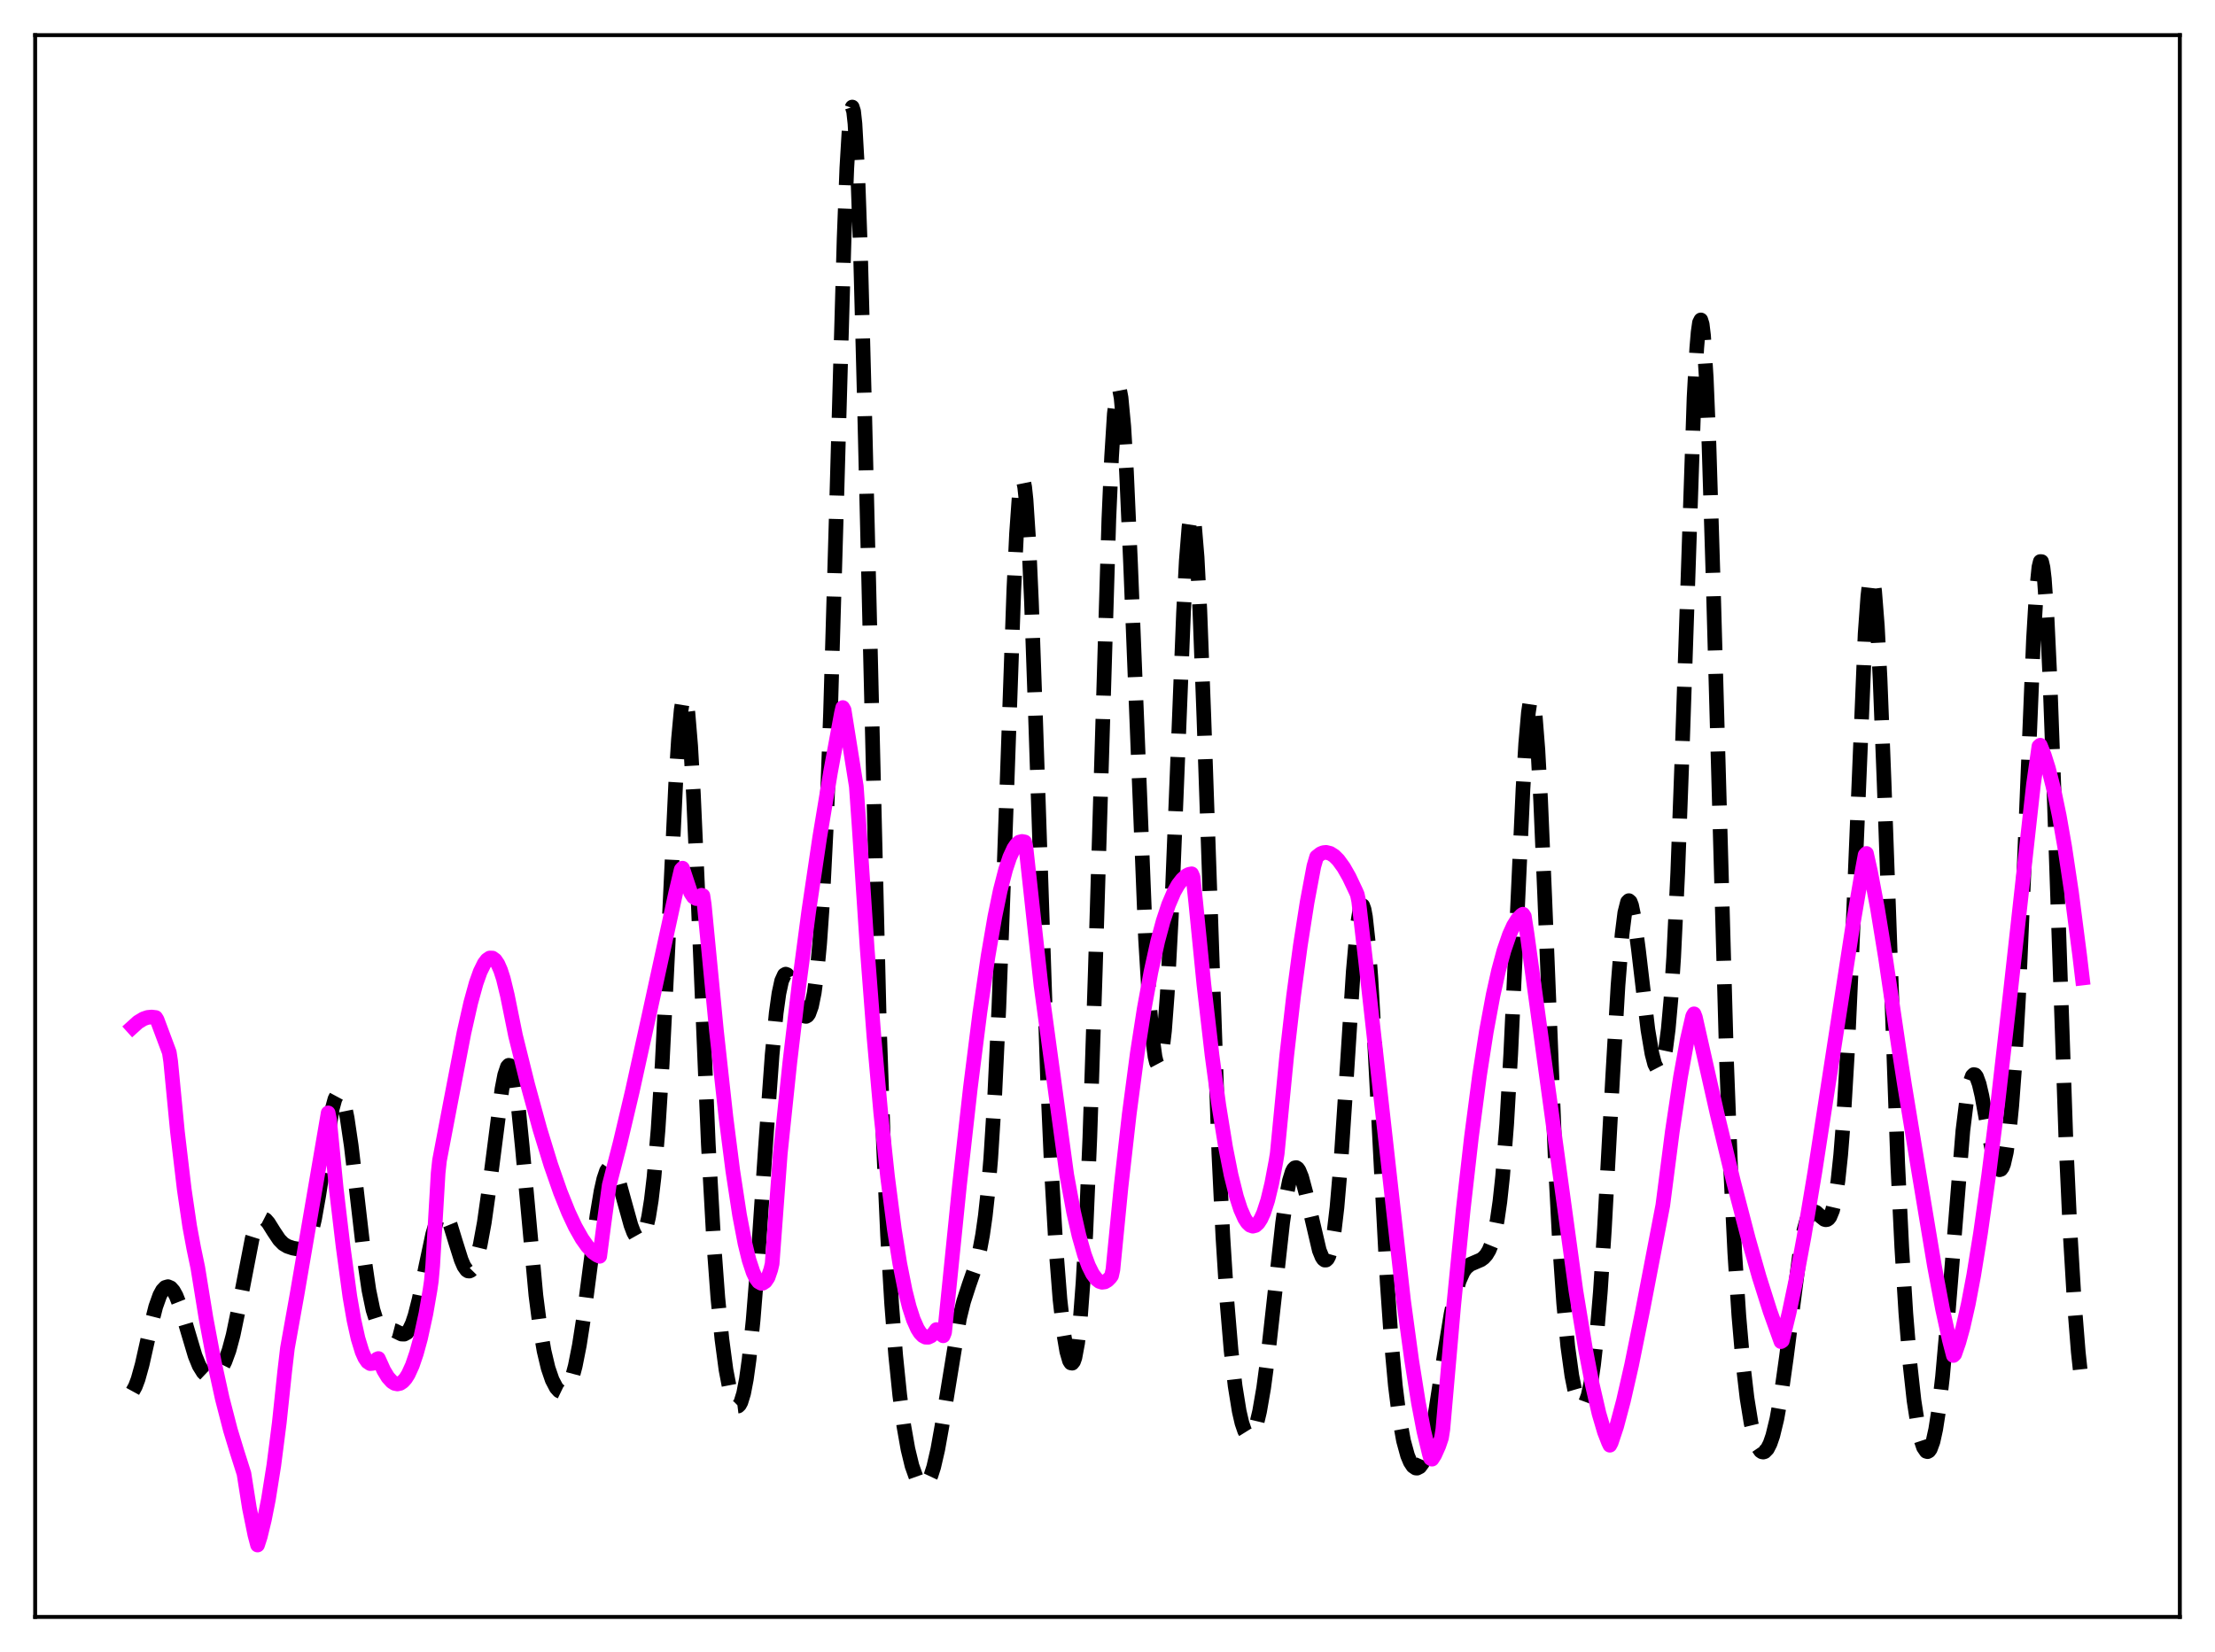 <?xml version="1.0" encoding="utf-8" standalone="no"?>
<!DOCTYPE svg PUBLIC "-//W3C//DTD SVG 1.1//EN"
  "http://www.w3.org/Graphics/SVG/1.1/DTD/svg11.dtd">
<svg xmlns:xlink="http://www.w3.org/1999/xlink" width="453.6pt" height="338.4pt" viewBox="0 0 453.6 338.4" xmlns="http://www.w3.org/2000/svg" version="1.1">
 <defs>
  <style type="text/css">*{stroke-linejoin: round; stroke-linecap: butt}</style>
 </defs>
 <g id="figure_1">
  <g id="patch_1">
   <path d="M 0 338.4 
L 453.6 338.4 
L 453.6 0 
L 0 0 
z
" style="fill: #ffffff"/>
  </g>
  <g id="axes_1">
   <g id="patch_2">
    <path d="M 7.2 331.2 
L 446.4 331.2 
L 446.4 7.2 
L 7.2 7.2 
z
" style="fill: #ffffff"/>
   </g>
   <g id="matplotlib.axis_1"/>
   <g id="matplotlib.axis_2"/>
   <g id="line2d_1">
    <path d="M 27.164 284.996 
L 27.72 283.979 
L 28.276 282.503 
L 29.11 279.505 
L 30.778 272.063 
L 31.89 267.666 
L 32.725 265.321 
L 33.281 264.298 
L 33.837 263.711 
L 34.393 263.547 
L 34.949 263.789 
L 35.505 264.418 
L 36.061 265.415 
L 36.895 267.526 
L 38.007 271.175 
L 39.954 277.71 
L 40.788 279.747 
L 41.622 281.096 
L 42.178 281.622 
L 42.734 281.884 
L 43.29 281.916 
L 43.846 281.743 
L 44.402 281.372 
L 44.959 280.791 
L 45.515 279.97 
L 46.071 278.867 
L 46.905 276.587 
L 47.739 273.473 
L 48.851 268.119 
L 51.632 253.741 
L 52.466 251.091 
L 53.022 250.053 
L 53.578 249.595 
L 53.856 249.567 
L 54.412 249.853 
L 54.968 250.491 
L 56.08 252.274 
L 57.193 253.936 
L 58.027 254.782 
L 58.861 255.285 
L 59.973 255.656 
L 61.085 255.857 
L 61.641 255.811 
L 62.197 255.538 
L 62.753 254.905 
L 63.309 253.778 
L 63.866 252.051 
L 64.422 249.672 
L 65.256 244.966 
L 68.036 227.143 
L 68.592 225.108 
L 69.148 224.075 
L 69.426 223.966 
L 69.705 224.136 
L 69.983 224.583 
L 70.539 226.292 
L 71.095 229.012 
L 71.929 234.678 
L 73.041 244.151 
L 74.709 258.581 
L 75.543 264.255 
L 76.378 268.29 
L 76.934 270.047 
L 77.49 271.152 
L 78.046 271.749 
L 78.602 272.011 
L 80.826 272.583 
L 82.217 273.261 
L 82.773 273.281 
L 83.329 272.982 
L 83.885 272.269 
L 84.441 271.087 
L 84.997 269.427 
L 85.831 266.133 
L 87.221 259.322 
L 88.612 252.798 
L 89.446 250.028 
L 90.002 248.917 
L 90.28 248.61 
L 90.558 248.473 
L 90.836 248.506 
L 91.114 248.704 
L 91.67 249.557 
L 92.226 250.924 
L 93.338 254.546 
L 94.451 258.077 
L 95.007 259.363 
L 95.563 260.152 
L 95.841 260.334 
L 96.119 260.364 
L 96.397 260.239 
L 96.675 259.956 
L 97.231 258.914 
L 97.787 257.24 
L 98.343 254.95 
L 99.177 250.413 
L 100.289 242.564 
L 102.792 223.065 
L 103.348 220.192 
L 103.904 218.519 
L 104.182 218.208 
L 104.46 218.275 
L 104.738 218.731 
L 105.016 219.578 
L 105.572 222.414 
L 106.128 226.633 
L 106.963 234.949 
L 109.743 265.316 
L 110.577 271.817 
L 111.411 276.698 
L 112.245 280.212 
L 113.08 282.659 
L 113.914 284.252 
L 114.47 284.878 
L 115.026 285.146 
L 115.582 285.024 
L 116.138 284.47 
L 116.694 283.438 
L 117.25 281.884 
L 117.806 279.779 
L 118.64 275.568 
L 119.475 270.188 
L 120.865 259.509 
L 122.255 248.962 
L 123.089 243.955 
L 123.645 241.499 
L 124.201 239.853 
L 124.757 239.044 
L 125.036 238.945 
L 125.314 239.039 
L 125.592 239.314 
L 126.148 240.35 
L 126.704 241.913 
L 127.816 245.96 
L 129.206 250.963 
L 129.762 252.441 
L 130.318 253.43 
L 130.596 253.709 
L 130.874 253.831 
L 131.152 253.783 
L 131.431 253.556 
L 131.709 253.139 
L 132.265 251.682 
L 132.821 249.294 
L 133.377 245.825 
L 133.933 241.106 
L 134.767 231.323 
L 135.601 218.036 
L 136.713 195.598 
L 138.382 160.325 
L 138.938 151.429 
L 139.494 145.393 
L 139.772 143.651 
L 140.05 142.831 
L 140.328 142.962 
L 140.606 144.05 
L 140.884 146.078 
L 141.44 152.785 
L 141.996 162.546 
L 142.83 181.2 
L 145.055 234.384 
L 146.167 254.48 
L 147.001 265.773 
L 147.835 274.3 
L 148.669 280.571 
L 149.503 284.917 
L 150.06 286.799 
L 150.616 287.844 
L 150.894 288.038 
L 151.172 288.004 
L 151.45 287.732 
L 151.728 287.214 
L 152.284 285.405 
L 152.84 282.516 
L 153.396 278.507 
L 154.23 270.406 
L 155.064 260.038 
L 156.733 235.325 
L 158.123 216.054 
L 158.957 207.486 
L 159.513 203.484 
L 160.069 200.912 
L 160.625 199.692 
L 160.903 199.536 
L 161.181 199.643 
L 161.459 199.978 
L 162.015 201.182 
L 163.128 204.617 
L 163.962 206.937 
L 164.518 207.905 
L 164.796 208.145 
L 165.074 208.194 
L 165.352 208.034 
L 165.63 207.646 
L 166.186 206.101 
L 166.742 203.366 
L 167.298 199.193 
L 167.854 193.273 
L 168.411 185.266 
L 169.245 168.651 
L 170.079 146.037 
L 171.191 107.921 
L 172.859 48.884 
L 173.415 34.47 
L 173.971 25.141 
L 174.249 22.725 
L 174.528 21.927 
L 174.806 22.792 
L 175.084 25.324 
L 175.64 35.223 
L 176.196 50.928 
L 177.03 82.712 
L 180.088 210.336 
L 180.923 234.45 
L 181.757 252.987 
L 182.591 267.013 
L 183.425 277.661 
L 184.259 285.818 
L 185.093 292.074 
L 185.927 296.804 
L 186.762 300.254 
L 187.596 302.591 
L 188.152 303.58 
L 188.708 304.121 
L 189.264 304.204 
L 189.542 304.065 
L 190.098 303.409 
L 190.654 302.222 
L 191.21 300.487 
L 192.044 296.873 
L 192.879 292.199 
L 196.493 270.007 
L 197.327 266.624 
L 198.439 263.196 
L 199.83 259.207 
L 200.664 255.933 
L 201.22 252.95 
L 201.776 249.041 
L 202.332 243.929 
L 202.888 237.325 
L 203.722 224.057 
L 204.556 206.312 
L 205.669 176.368 
L 207.615 120.896 
L 208.171 109.286 
L 208.727 101.483 
L 209.005 99.245 
L 209.283 98.197 
L 209.561 98.369 
L 209.839 99.761 
L 210.117 102.348 
L 210.673 110.881 
L 211.229 123.282 
L 212.064 146.994 
L 214.566 222.303 
L 215.4 241.037 
L 216.234 255.506 
L 217.068 266.167 
L 217.903 273.556 
L 218.459 276.819 
L 219.015 278.743 
L 219.293 279.174 
L 219.571 279.224 
L 219.849 278.869 
L 220.127 278.083 
L 220.683 275.094 
L 221.239 270.007 
L 221.795 262.59 
L 222.351 252.677 
L 223.185 233.044 
L 224.298 199.003 
L 227.078 106.297 
L 227.634 93.633 
L 228.19 84.8 
L 228.746 80.206 
L 229.024 79.548 
L 229.302 79.973 
L 229.58 81.449 
L 230.137 87.353 
L 230.693 96.707 
L 231.527 115.57 
L 234.585 192.222 
L 235.419 205.966 
L 235.975 212.376 
L 236.532 216.46 
L 236.81 217.601 
L 237.088 218.127 
L 237.366 218.026 
L 237.644 217.286 
L 237.922 215.896 
L 238.478 211.132 
L 239.034 203.717 
L 239.868 187.925 
L 240.98 160.443 
L 242.371 125.451 
L 242.927 114.901 
L 243.483 107.947 
L 243.761 106.066 
L 244.039 105.336 
L 244.317 105.787 
L 244.595 107.422 
L 245.151 114.121 
L 245.707 124.932 
L 246.541 146.969 
L 249.6 236.269 
L 250.434 253.396 
L 251.268 266.63 
L 252.102 276.583 
L 252.936 283.9 
L 253.77 289.066 
L 254.326 291.469 
L 254.883 293.101 
L 255.439 293.994 
L 255.717 294.169 
L 255.995 294.165 
L 256.273 293.982 
L 256.829 293.079 
L 257.385 291.46 
L 257.941 289.128 
L 258.775 284.326 
L 259.609 278.101 
L 261 265.538 
L 262.668 250.442 
L 263.502 244.637 
L 264.058 241.84 
L 264.614 240.021 
L 264.892 239.489 
L 265.17 239.205 
L 265.448 239.161 
L 265.726 239.345 
L 266.004 239.742 
L 266.56 241.102 
L 267.395 244.215 
L 270.175 256.126 
L 270.731 257.481 
L 271.009 257.897 
L 271.287 258.111 
L 271.565 258.101 
L 271.843 257.842 
L 272.121 257.313 
L 272.677 255.354 
L 273.234 252.067 
L 273.79 247.348 
L 274.624 237.61 
L 275.736 220.766 
L 277.126 198.978 
L 277.96 189.564 
L 278.516 186.151 
L 278.794 185.47 
L 279.072 185.513 
L 279.351 186.29 
L 279.629 187.795 
L 280.185 192.877 
L 280.741 200.399 
L 281.575 215.016 
L 284.077 262.659 
L 284.911 274.636 
L 285.746 283.809 
L 286.58 290.469 
L 287.414 295.094 
L 288.248 298.143 
L 288.804 299.472 
L 289.36 300.315 
L 289.916 300.702 
L 290.194 300.728 
L 290.75 300.441 
L 291.306 299.685 
L 291.863 298.438 
L 292.419 296.683 
L 293.253 293.104 
L 294.087 288.512 
L 295.755 277.648 
L 297.145 269.185 
L 297.98 265.245 
L 298.814 262.373 
L 299.648 260.505 
L 300.204 259.713 
L 301.038 259.006 
L 302.15 258.527 
L 303.262 258.049 
L 303.818 257.643 
L 304.375 257.026 
L 304.931 256.101 
L 305.487 254.74 
L 306.043 252.774 
L 306.599 249.988 
L 307.155 246.137 
L 307.711 240.965 
L 308.545 230.276 
L 309.379 215.84 
L 310.492 191.953 
L 311.882 161.664 
L 312.438 152.325 
L 312.994 145.947 
L 313.272 144.09 
L 313.55 143.201 
L 313.828 143.313 
L 314.106 144.435 
L 314.384 146.551 
L 314.94 153.589 
L 315.496 163.867 
L 316.331 183.528 
L 318.555 239.088 
L 319.389 254.946 
L 320.223 267.034 
L 321.057 275.771 
L 321.891 281.792 
L 322.448 284.575 
L 323.004 286.5 
L 323.56 287.614 
L 323.838 287.868 
L 324.116 287.915 
L 324.394 287.746 
L 324.672 287.354 
L 325.228 285.849 
L 325.784 283.294 
L 326.34 279.57 
L 326.896 274.572 
L 327.73 264.566 
L 328.564 251.703 
L 330.233 220.924 
L 331.345 201.845 
L 332.179 191.368 
L 332.735 186.944 
L 333.291 184.752 
L 333.569 184.478 
L 333.847 184.722 
L 334.125 185.445 
L 334.681 188.134 
L 335.516 194.394 
L 337.462 210.907 
L 338.296 215.848 
L 338.852 217.956 
L 339.408 219.027 
L 339.686 219.153 
L 339.964 218.992 
L 340.242 218.528 
L 340.52 217.742 
L 341.077 215.095 
L 341.633 210.796 
L 342.189 204.544 
L 342.745 196.047 
L 343.579 178.704 
L 344.413 156.106 
L 346.915 81.467 
L 347.472 71.31 
L 347.75 68.03 
L 348.028 66.083 
L 348.306 65.532 
L 348.584 66.41 
L 348.862 68.712 
L 349.418 77.42 
L 349.974 91.012 
L 350.808 118.21 
L 353.589 217.805 
L 354.423 239.642 
L 355.257 256.617 
L 356.091 269.491 
L 356.925 279.158 
L 357.759 286.339 
L 358.593 291.502 
L 359.428 294.941 
L 359.984 296.379 
L 360.54 297.195 
L 360.818 297.384 
L 361.096 297.434 
L 361.374 297.348 
L 361.93 296.78 
L 362.486 295.689 
L 363.042 294.073 
L 363.876 290.636 
L 364.71 285.97 
L 365.823 278.036 
L 368.603 256.359 
L 369.437 251.936 
L 369.993 249.939 
L 370.549 248.709 
L 371.105 248.166 
L 371.383 248.113 
L 371.94 248.332 
L 372.774 249.103 
L 373.608 249.772 
L 373.886 249.848 
L 374.164 249.807 
L 374.442 249.621 
L 374.72 249.264 
L 375.276 247.921 
L 375.832 245.534 
L 376.388 241.848 
L 376.944 236.605 
L 377.5 229.577 
L 378.335 215.4 
L 379.169 197.049 
L 381.949 129.807 
L 382.505 122.13 
L 382.783 119.746 
L 383.061 118.421 
L 383.339 118.194 
L 383.617 119.08 
L 383.895 121.066 
L 384.452 128.184 
L 385.008 139.009 
L 385.842 160.371 
L 388.622 238.238 
L 389.456 255.518 
L 390.291 269.031 
L 391.125 279.277 
L 391.959 286.864 
L 392.793 292.263 
L 393.349 294.778 
L 393.905 296.453 
L 394.461 297.271 
L 394.739 297.348 
L 395.017 297.194 
L 395.295 296.803 
L 395.851 295.287 
L 396.407 292.759 
L 396.964 289.204 
L 397.798 282.009 
L 398.91 269.474 
L 401.968 231.612 
L 402.803 224.847 
L 403.359 221.932 
L 403.915 220.379 
L 404.193 220.109 
L 404.471 220.161 
L 404.749 220.516 
L 405.305 222.036 
L 405.861 224.421 
L 407.251 232.102 
L 408.085 236.268 
L 408.641 238.274 
L 409.198 239.414 
L 409.476 239.606 
L 409.754 239.521 
L 410.032 239.141 
L 410.31 238.448 
L 410.866 236.039 
L 411.422 232.123 
L 411.978 226.515 
L 412.534 219.054 
L 413.368 204.22 
L 414.48 178.453 
L 416.427 130.943 
L 416.983 121.671 
L 417.539 116.158 
L 417.817 115.024 
L 418.095 115.04 
L 418.373 116.221 
L 418.651 118.555 
L 419.207 126.51 
L 419.763 138.306 
L 420.597 161.166 
L 423.1 234.407 
L 423.934 252.526 
L 424.768 266.503 
L 425.602 276.963 
L 426.436 284.707 
L 426.436 284.707 
" clip-path="url(#p3810f4dfee)" style="fill: none; stroke-dasharray: 11.1,4.8; stroke-dashoffset: 0; stroke: #000000; stroke-width: 3"/>
   </g>
   <g id="line2d_2">
    <path d="M 27.164 210.364 
L 28.276 209.359 
L 29.388 208.688 
L 30.222 208.401 
L 31.056 208.323 
L 31.89 208.422 
L 32.168 208.869 
L 34.671 215.573 
L 34.949 217.406 
L 36.339 231.825 
L 37.729 243.601 
L 38.842 251.189 
L 39.676 255.678 
L 40.51 259.669 
L 42.178 269.961 
L 43.846 278.851 
L 45.515 286.465 
L 47.183 292.921 
L 48.573 297.479 
L 49.963 301.86 
L 51.076 308.905 
L 52.188 314.372 
L 52.744 316.473 
L 53.3 314.752 
L 54.134 311.323 
L 54.968 307.116 
L 56.08 300.128 
L 57.193 291.426 
L 58.305 280.881 
L 58.861 276.148 
L 60.807 265.284 
L 67.202 227.961 
L 67.48 229.331 
L 68.87 243.589 
L 70.261 255.332 
L 71.651 265.609 
L 72.485 270.412 
L 73.319 274.166 
L 74.153 276.887 
L 74.709 278.137 
L 75.265 278.947 
L 75.822 279.316 
L 76.378 279.258 
L 76.934 278.783 
L 77.212 278.39 
L 77.49 278.271 
L 78.602 280.731 
L 79.436 282.106 
L 80.27 283.025 
L 80.826 283.368 
L 81.382 283.484 
L 81.939 283.364 
L 82.495 282.998 
L 83.051 282.379 
L 83.607 281.5 
L 84.441 279.669 
L 85.275 277.223 
L 86.109 274.179 
L 87.221 269.081 
L 88.056 264.275 
L 88.334 262.367 
L 88.612 259.249 
L 89.724 240.282 
L 90.002 237.701 
L 92.226 226.024 
L 95.007 211.572 
L 96.397 205.415 
L 97.509 201.38 
L 98.343 199.035 
L 99.177 197.338 
L 99.733 196.613 
L 100.289 196.235 
L 100.846 196.242 
L 101.402 196.642 
L 101.958 197.466 
L 102.514 198.735 
L 103.07 200.447 
L 103.904 203.89 
L 105.572 212.126 
L 108.075 222.21 
L 110.577 231.354 
L 112.802 238.6 
L 114.748 244.181 
L 116.416 248.329 
L 117.806 251.292 
L 119.197 253.748 
L 120.309 255.313 
L 121.421 256.492 
L 122.255 257.083 
L 122.811 257.334 
L 123.645 250.911 
L 124.757 242.764 
L 126.982 234.144 
L 129.484 223.555 
L 132.821 208.382 
L 138.382 182.864 
L 139.494 178.135 
L 139.772 177.832 
L 141.44 182.862 
L 141.996 183.702 
L 142.552 184.055 
L 143.108 183.956 
L 143.665 183.375 
L 143.943 183.453 
L 144.221 185.296 
L 146.723 211.163 
L 148.669 228.872 
L 150.06 239.775 
L 151.45 248.889 
L 152.562 254.701 
L 153.396 258.103 
L 154.23 260.627 
L 154.786 261.8 
L 155.342 262.549 
L 155.899 262.864 
L 156.177 262.854 
L 156.733 262.488 
L 157.289 261.662 
L 157.845 260.029 
L 158.123 258.853 
L 159.791 236.289 
L 161.737 217.697 
L 163.684 201.255 
L 165.63 186.561 
L 167.854 171.57 
L 170.079 158.169 
L 172.303 146.135 
L 172.581 144.93 
L 172.859 145.417 
L 175.362 161.084 
L 175.918 168.977 
L 177.586 194.267 
L 178.976 212.41 
L 180.366 227.962 
L 181.757 241.015 
L 183.147 251.799 
L 184.259 258.799 
L 185.371 264.386 
L 186.205 267.698 
L 187.04 270.276 
L 187.874 272.156 
L 188.43 273.031 
L 188.986 273.608 
L 189.542 273.904 
L 190.098 273.918 
L 190.654 273.654 
L 191.21 273.129 
L 191.766 272.342 
L 192.044 272.522 
L 192.879 273.401 
L 193.157 273.618 
L 193.435 272.933 
L 196.493 242.731 
L 198.717 222.838 
L 200.664 207.391 
L 202.332 195.901 
L 203.722 187.804 
L 204.834 182.413 
L 205.947 178.089 
L 206.781 175.6 
L 207.615 173.791 
L 208.171 172.98 
L 208.727 172.497 
L 209.283 172.353 
L 209.839 172.454 
L 210.117 173.703 
L 213.176 201.817 
L 218.459 240.68 
L 219.849 248.222 
L 220.961 253.103 
L 222.073 257.005 
L 222.907 259.259 
L 223.742 260.939 
L 224.576 262.052 
L 225.132 262.477 
L 225.688 262.653 
L 226.244 262.579 
L 226.8 262.257 
L 227.356 261.693 
L 227.634 261.3 
L 227.912 260.051 
L 229.58 243.014 
L 231.249 228.245 
L 232.917 215.632 
L 234.307 206.682 
L 235.697 199.083 
L 237.088 192.781 
L 238.2 188.652 
L 239.312 185.299 
L 240.424 182.701 
L 241.258 181.231 
L 242.092 180.155 
L 242.927 179.38 
L 243.483 179.091 
L 244.039 178.984 
L 244.317 179.637 
L 244.873 184.86 
L 246.541 201.667 
L 248.209 216.164 
L 249.6 226.441 
L 250.99 235.033 
L 252.102 240.655 
L 253.214 245.126 
L 254.048 247.698 
L 254.883 249.578 
L 255.439 250.436 
L 255.995 250.968 
L 256.551 251.166 
L 257.107 251.022 
L 257.663 250.525 
L 258.219 249.667 
L 258.775 248.437 
L 259.609 245.868 
L 260.443 242.395 
L 261.278 237.972 
L 261.556 236.279 
L 263.502 216.239 
L 264.892 204.105 
L 266.282 193.722 
L 267.673 184.833 
L 269.063 177.423 
L 269.619 175.519 
L 270.453 174.864 
L 271.009 174.645 
L 271.565 174.589 
L 272.399 174.796 
L 273.234 175.328 
L 274.068 176.162 
L 275.18 177.696 
L 276.292 179.651 
L 277.682 182.592 
L 277.96 183.235 
L 278.238 184.581 
L 279.629 196.595 
L 287.414 266.307 
L 289.082 278.583 
L 290.472 287.313 
L 291.585 293.132 
L 292.697 297.768 
L 292.975 298.726 
L 293.253 298.889 
L 293.809 298.025 
L 294.643 296.159 
L 295.199 294.508 
L 295.477 292.763 
L 297.701 267.362 
L 299.648 247.74 
L 301.316 233.025 
L 302.984 220.281 
L 304.375 211.332 
L 305.765 203.83 
L 306.877 198.822 
L 307.989 194.699 
L 309.101 191.465 
L 309.935 189.624 
L 310.77 188.279 
L 311.604 187.43 
L 311.882 187.257 
L 312.16 187.684 
L 312.716 191.279 
L 322.726 264.425 
L 324.672 276.275 
L 326.062 283.529 
L 327.452 289.538 
L 328.564 293.309 
L 329.399 295.453 
L 329.677 296.03 
L 329.955 295.498 
L 331.067 292.166 
L 332.457 286.942 
L 334.125 279.617 
L 336.35 268.617 
L 340.52 246.887 
L 342.467 231.775 
L 344.135 220.629 
L 345.525 212.983 
L 346.637 208.143 
L 346.915 207.667 
L 347.194 208.388 
L 351.642 228.126 
L 354.979 241.977 
L 358.037 253.735 
L 360.262 261.575 
L 362.486 268.605 
L 364.71 274.808 
L 364.988 274.631 
L 366.379 268.908 
L 367.769 262.293 
L 369.437 253.338 
L 371.661 240.041 
L 374.998 218.356 
L 379.447 189.481 
L 381.393 178.123 
L 381.949 175.133 
L 382.227 174.817 
L 383.061 178.56 
L 384.452 185.901 
L 386.12 196.14 
L 388.9 215.036 
L 390.012 222.19 
L 393.071 240.84 
L 396.129 259.229 
L 397.798 268.106 
L 399.188 274.444 
L 400.022 277.649 
L 400.3 277.372 
L 401.134 274.976 
L 401.968 271.978 
L 403.081 267.075 
L 404.193 261.193 
L 405.583 252.575 
L 407.251 240.759 
L 409.198 225.28 
L 411.7 203.314 
L 416.427 160.687 
L 417.539 152.871 
L 417.817 152.642 
L 418.651 154.725 
L 419.485 157.37 
L 420.597 161.765 
L 421.71 167.121 
L 422.822 173.484 
L 424.212 182.759 
L 425.88 195.652 
L 426.436 200.335 
L 426.436 200.335 
" clip-path="url(#p3810f4dfee)" style="fill: none; stroke: #ff00ff; stroke-width: 3; stroke-linecap: square"/>
   </g>
   <g id="patch_3">
    <path d="M 7.2 331.2 
L 7.2 7.2 
" style="fill: none; stroke: #000000; stroke-width: 0.8; stroke-linejoin: miter; stroke-linecap: square"/>
   </g>
   <g id="patch_4">
    <path d="M 446.4 331.2 
L 446.4 7.2 
" style="fill: none; stroke: #000000; stroke-width: 0.8; stroke-linejoin: miter; stroke-linecap: square"/>
   </g>
   <g id="patch_5">
    <path d="M 7.2 331.2 
L 446.4 331.2 
" style="fill: none; stroke: #000000; stroke-width: 0.8; stroke-linejoin: miter; stroke-linecap: square"/>
   </g>
   <g id="patch_6">
    <path d="M 7.2 7.2 
L 446.4 7.2 
" style="fill: none; stroke: #000000; stroke-width: 0.8; stroke-linejoin: miter; stroke-linecap: square"/>
   </g>
  </g>
 </g>
 <defs>
  <clipPath id="p3810f4dfee">
   <rect x="7.2" y="7.2" width="439.2" height="324"/>
  </clipPath>
 </defs>
</svg>
